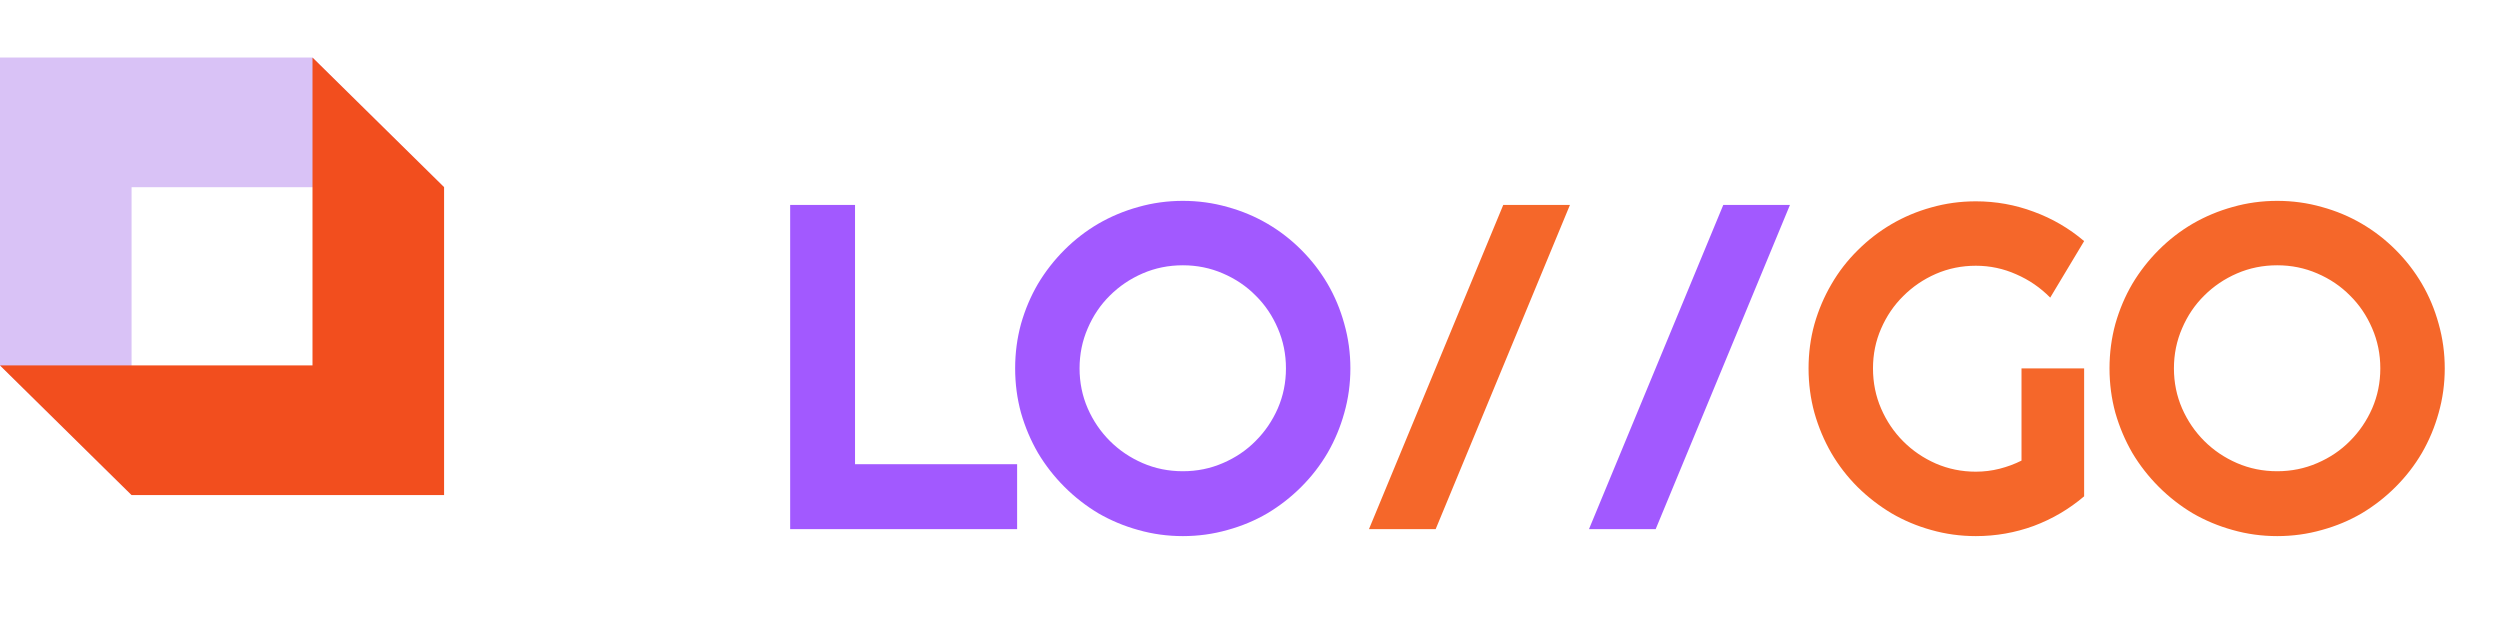 <svg width="189" height="47" viewBox="0 0 189 47" fill="none" xmlns="http://www.w3.org/2000/svg">
  <g filter="url(#filter0_d)">
    <path d="M71.894 36H54.736V11.493H59.64V31.095H71.894V36ZM97.089 23.849C97.089 25.011 96.935 26.134 96.628 27.216C96.331 28.287 95.91 29.295 95.363 30.241C94.816 31.175 94.155 32.029 93.38 32.804C92.606 33.579 91.751 34.245 90.817 34.804C89.883 35.351 88.874 35.772 87.792 36.068C86.71 36.376 85.588 36.53 84.425 36.53C83.263 36.53 82.141 36.376 81.059 36.068C79.988 35.772 78.979 35.351 78.034 34.804C77.1 34.245 76.245 33.579 75.47 32.804C74.696 32.029 74.029 31.175 73.471 30.241C72.924 29.295 72.497 28.287 72.189 27.216C71.893 26.134 71.745 25.011 71.745 23.849C71.745 22.687 71.893 21.565 72.189 20.482C72.497 19.4 72.924 18.392 73.471 17.457C74.029 16.523 74.696 15.669 75.47 14.894C76.245 14.119 77.1 13.459 78.034 12.912C78.979 12.365 79.988 11.943 81.059 11.647C82.141 11.339 83.263 11.185 84.425 11.185C85.588 11.185 86.71 11.339 87.792 11.647C88.874 11.943 89.883 12.365 90.817 12.912C91.751 13.459 92.606 14.119 93.38 14.894C94.155 15.669 94.816 16.523 95.363 17.457C95.91 18.392 96.331 19.4 96.628 20.482C96.935 21.565 97.089 22.687 97.089 23.849ZM92.218 23.849C92.218 22.778 92.013 21.77 91.603 20.824C91.193 19.867 90.635 19.041 89.928 18.346C89.233 17.64 88.407 17.081 87.45 16.671C86.505 16.261 85.496 16.056 84.425 16.056C83.343 16.056 82.329 16.261 81.383 16.671C80.438 17.081 79.612 17.64 78.905 18.346C78.199 19.041 77.641 19.867 77.231 20.824C76.82 21.77 76.615 22.778 76.615 23.849C76.615 24.92 76.82 25.928 77.231 26.874C77.641 27.808 78.199 28.629 78.905 29.335C79.612 30.041 80.438 30.6 81.383 31.01C82.329 31.42 83.343 31.625 84.425 31.625C85.496 31.625 86.505 31.42 87.45 31.01C88.407 30.6 89.233 30.041 89.928 29.335C90.635 28.629 91.193 27.808 91.603 26.874C92.013 25.928 92.218 24.92 92.218 23.849ZM120.17 36H115.128L125.28 11.493H130.321L120.17 36Z" fill="#A259FF"/>
    <path d="M103.537 36H98.495L108.646 11.493H113.688L103.537 36ZM152.56 33.522C151.421 34.49 150.15 35.237 148.749 35.761C147.347 36.273 145.889 36.53 144.374 36.53C143.212 36.53 142.089 36.376 141.007 36.068C139.936 35.772 138.934 35.351 137.999 34.804C137.065 34.245 136.211 33.585 135.436 32.821C134.661 32.047 134 31.192 133.453 30.258C132.907 29.312 132.479 28.298 132.172 27.216C131.875 26.134 131.727 25.011 131.727 23.849C131.727 22.687 131.875 21.57 132.172 20.5C132.479 19.428 132.907 18.426 133.453 17.492C134 16.546 134.661 15.692 135.436 14.928C136.211 14.153 137.065 13.493 137.999 12.946C138.934 12.399 139.936 11.977 141.007 11.681C142.089 11.373 143.212 11.22 144.374 11.22C145.889 11.22 147.347 11.482 148.749 12.006C150.15 12.519 151.421 13.259 152.56 14.227L149.996 18.5C149.256 17.748 148.401 17.161 147.433 16.74C146.464 16.307 145.445 16.09 144.374 16.09C143.303 16.09 142.295 16.295 141.349 16.706C140.415 17.116 139.594 17.674 138.888 18.38C138.182 19.075 137.623 19.896 137.213 20.841C136.803 21.776 136.598 22.778 136.598 23.849C136.598 24.931 136.803 25.945 137.213 26.891C137.623 27.837 138.182 28.663 138.888 29.369C139.594 30.076 140.415 30.634 141.349 31.044C142.295 31.454 143.303 31.659 144.374 31.659C144.989 31.659 145.587 31.585 146.168 31.437C146.749 31.289 147.302 31.084 147.826 30.822V23.849H152.56V33.522ZM179.823 23.849C179.823 25.011 179.669 26.134 179.362 27.216C179.065 28.287 178.644 29.295 178.097 30.241C177.55 31.175 176.889 32.029 176.114 32.804C175.34 33.579 174.485 34.245 173.551 34.804C172.617 35.351 171.608 35.772 170.526 36.068C169.444 36.376 168.321 36.53 167.159 36.53C165.997 36.53 164.875 36.376 163.793 36.068C162.722 35.772 161.713 35.351 160.768 34.804C159.834 34.245 158.979 33.579 158.204 32.804C157.43 32.029 156.763 31.175 156.205 30.241C155.658 29.295 155.231 28.287 154.923 27.216C154.627 26.134 154.479 25.011 154.479 23.849C154.479 22.687 154.627 21.565 154.923 20.482C155.231 19.4 155.658 18.392 156.205 17.457C156.763 16.523 157.43 15.669 158.204 14.894C158.979 14.119 159.834 13.459 160.768 12.912C161.713 12.365 162.722 11.943 163.793 11.647C164.875 11.339 165.997 11.185 167.159 11.185C168.321 11.185 169.444 11.339 170.526 11.647C171.608 11.943 172.617 12.365 173.551 12.912C174.485 13.459 175.34 14.119 176.114 14.894C176.889 15.669 177.55 16.523 178.097 17.457C178.644 18.392 179.065 19.4 179.362 20.482C179.669 21.565 179.823 22.687 179.823 23.849ZM174.952 23.849C174.952 22.778 174.747 21.77 174.337 20.824C173.927 19.867 173.369 19.041 172.662 18.346C171.967 17.64 171.141 17.081 170.184 16.671C169.239 16.261 168.23 16.056 167.159 16.056C166.077 16.056 165.063 16.261 164.117 16.671C163.172 17.081 162.346 17.64 161.639 18.346C160.933 19.041 160.375 19.867 159.965 20.824C159.554 21.77 159.349 22.778 159.349 23.849C159.349 24.92 159.554 25.928 159.965 26.874C160.375 27.808 160.933 28.629 161.639 29.335C162.346 30.041 163.172 30.6 164.117 31.01C165.063 31.42 166.077 31.625 167.159 31.625C168.23 31.625 169.239 31.42 170.184 31.01C171.141 30.6 171.967 30.041 172.662 29.335C173.369 28.629 173.927 27.808 174.337 26.874C174.747 25.928 174.952 24.92 174.952 23.849Z" fill="#F5672A"/>
  </g>
  <path fill-rule="evenodd" clip-rule="evenodd" d="M23.625 4.352H0L9.44138e-05 4.352V27.626L9.948 37.426V14.152L9.948 14.152H33.573L23.625 4.352Z" fill="#7C2EE0" fill-opacity="0.29"/>
  <path fill-rule="evenodd" clip-rule="evenodd" d="M9.947 37.426H33.573L33.573 37.426V14.152L23.625 4.352L23.625 27.626L-5.72205e-05 27.626L9.947 37.426Z" fill="#F24E1E"/>
  <defs>
    <filter id="filter0_d" x="54.735" y="11.185" width="134.087" height="33.344" filterUnits="userSpaceOnUse" color-interpolation-filters="sRGB">
      <feFlood flood-opacity="0" result="BackgroundImageFix"/>
      <feColorMatrix in="SourceAlpha" type="matrix" values="0 0 0 0 0 0 0 0 0 0 0 0 0 0 0 0 0 0 127 0"/>
      <feOffset dx="5" dy="4"/>
      <feGaussianBlur stdDeviation="2"/>
      <feColorMatrix type="matrix" values="0 0 0 0 0.252 0 0 0 0 0.035 0 0 0 0 0.529 0 0 0 0.35 0"/>
      <feBlend mode="normal" in2="BackgroundImageFix" result="effect1_dropShadow"/>
      <feBlend mode="normal" in="SourceGraphic" in2="effect1_dropShadow" result="shape"/>
    </filter>
  </defs>
</svg>
